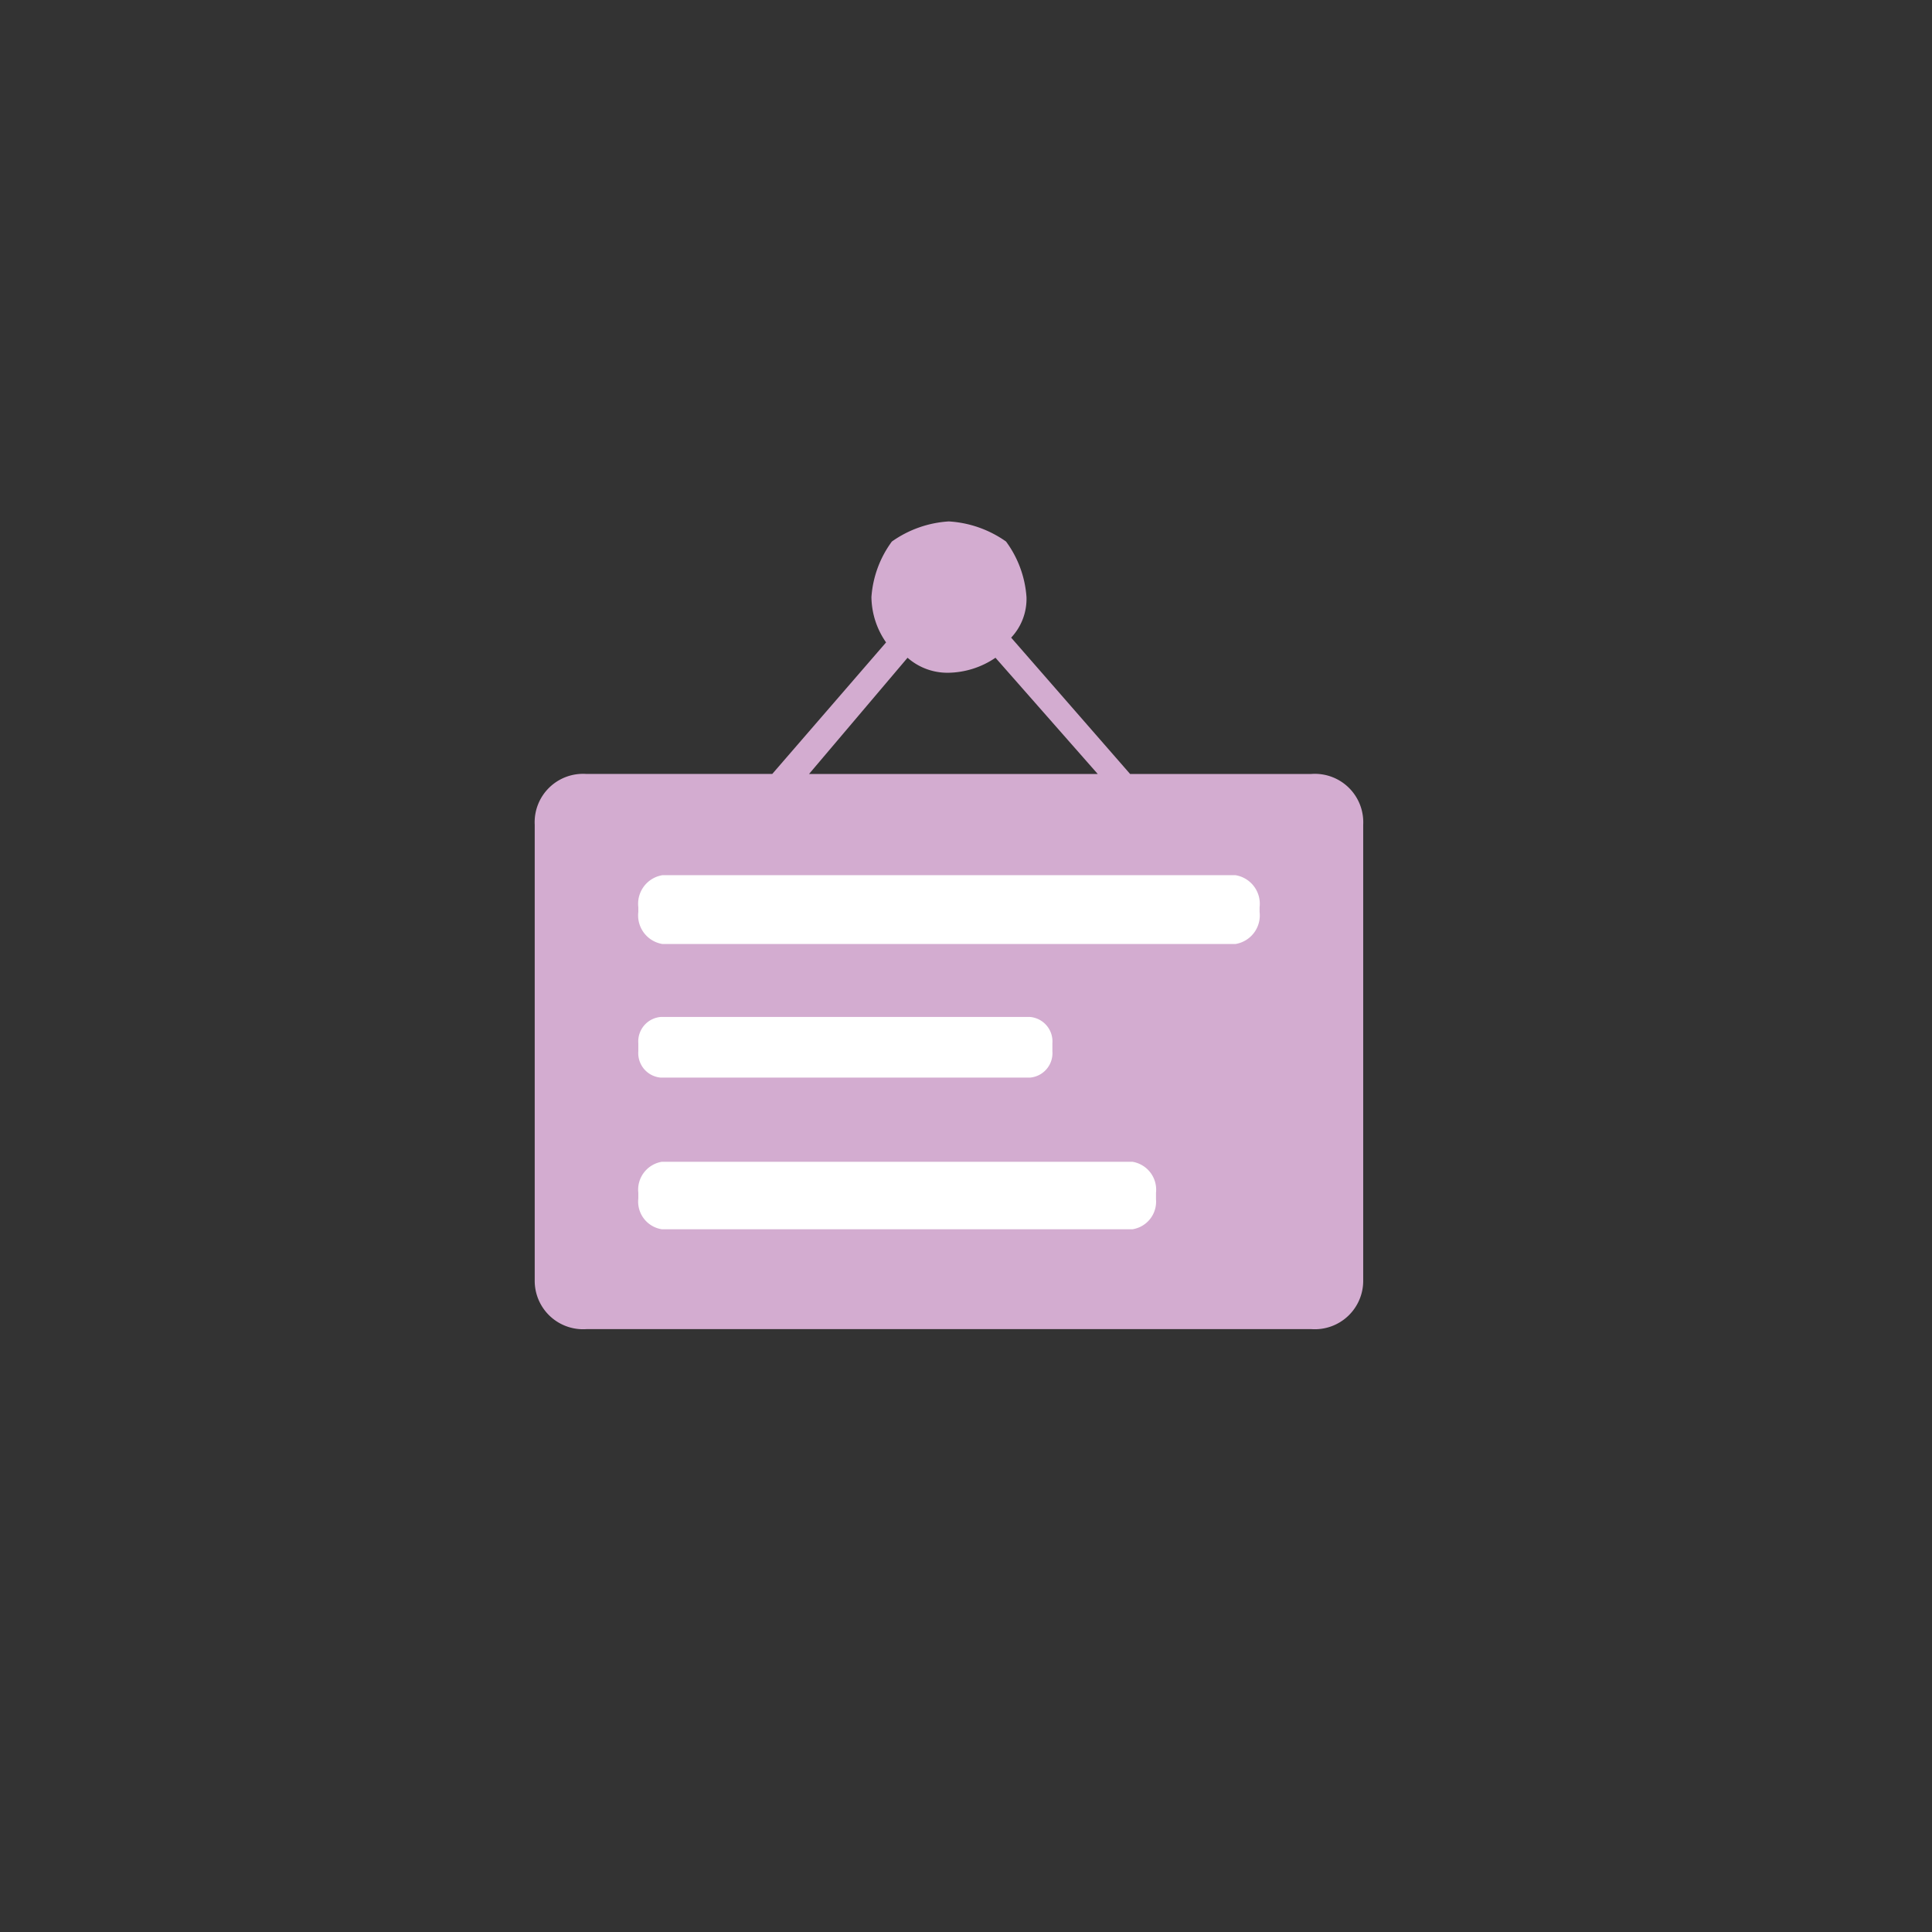 <svg id="图层_1" data-name="图层 1" xmlns="http://www.w3.org/2000/svg" viewBox="0 0 56.69 56.69"><rect x="0" y="0" width="56.69" height="56.69" fill="#333333" stroke="none"/><defs><style>.cls-1{fill:#d3acd0;}.cls-2{fill:#fff;}</style></defs><title>SVG图标</title><path class="cls-1" d="M38.48,22.71H33.16l-3.49-4a1.66,1.66,0,0,0,.45-1.19,3.11,3.11,0,0,0-.6-1.63,3.24,3.24,0,0,0-1.68-.59,3.23,3.23,0,0,0-1.67.59,3.11,3.11,0,0,0-.6,1.63A2.37,2.37,0,0,0,26,18.85l-3.34,3.86H17.21a1.42,1.42,0,0,0-1.52,1.49V37.56A1.42,1.42,0,0,0,17.21,39H38.48A1.42,1.42,0,0,0,40,37.56V24.2A1.42,1.42,0,0,0,38.48,22.71Zm-14.74,0,2.89-3.41a1.77,1.77,0,0,0,1.21.44,2.52,2.52,0,0,0,1.37-.44l3,3.41Z"/><path class="cls-2" d="M19.39,29.84H30.22a.72.72,0,0,1,.66.77v.24a.72.72,0,0,1-.66.77H19.39a.72.72,0,0,1-.66-.77v-.24A.72.72,0,0,1,19.39,29.84Z"/><path class="cls-2" d="M33.23,36.07H19.42a.82.82,0,0,1-.69-.9V35a.83.83,0,0,1,.69-.91H33.23a.83.83,0,0,1,.69.91v.19A.82.82,0,0,1,33.23,36.07Z"/><path class="cls-2" d="M36.25,27.7H19.44a.85.85,0,0,1-.71-.94v-.14a.85.85,0,0,1,.71-.94H36.25a.85.85,0,0,1,.71.94v.14A.85.85,0,0,1,36.25,27.7Z"/></svg>
